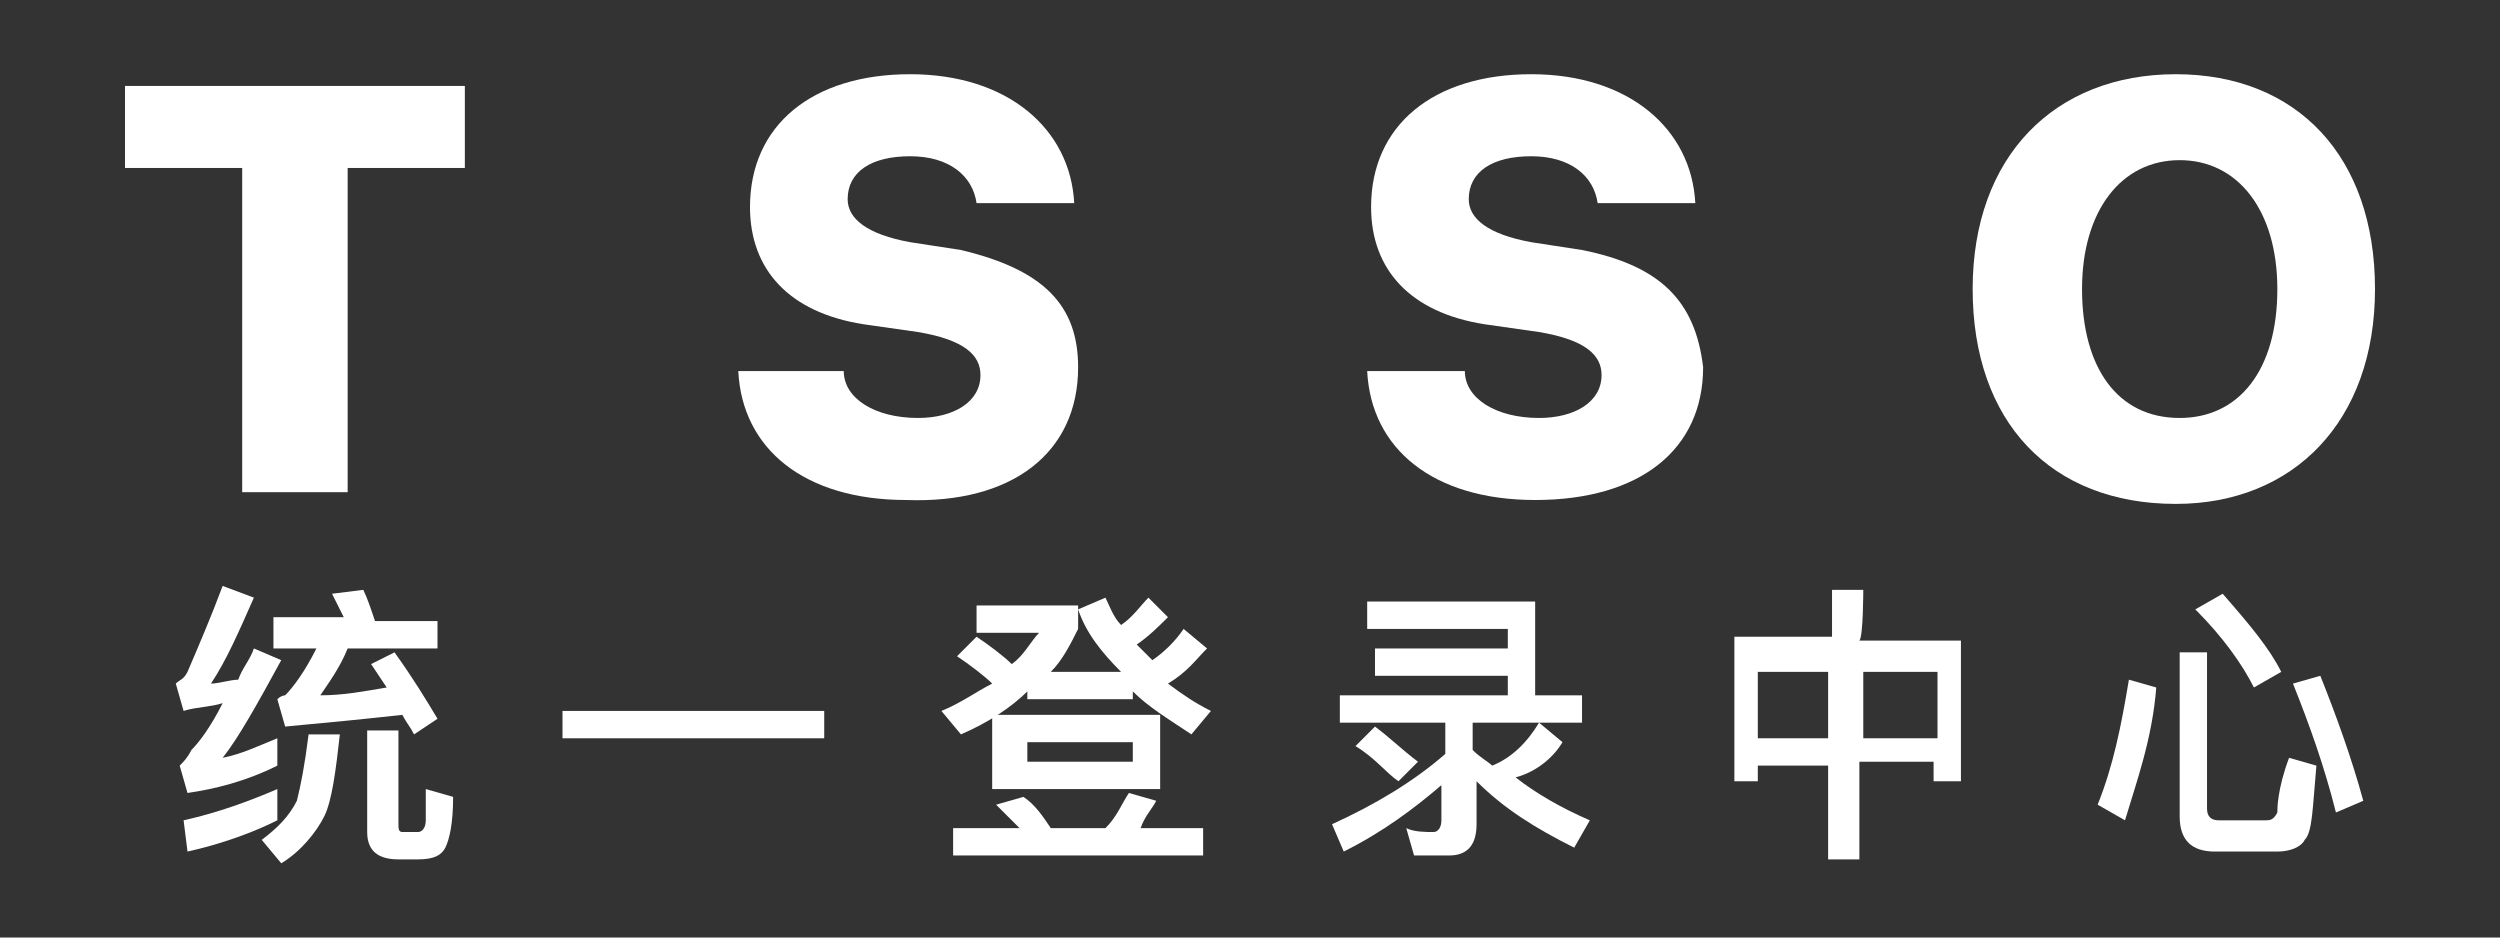 <?xml version="1.0" encoding="utf-8"?>
<!-- Generator: Adobe Illustrator 17.1.0, SVG Export Plug-In . SVG Version: 6.00 Build 0)  -->
<!DOCTYPE svg PUBLIC "-//W3C//DTD SVG 1.1//EN" "http://www.w3.org/Graphics/SVG/1.1/DTD/svg11.dtd">
<svg style="fill:#fff" version="1.1" id="图层_1" xmlns="http://www.w3.org/2000/svg" xmlns:xlink="http://www.w3.org/1999/xlink" x="0px" y="0px"
	 viewBox="0 0 64 24" enable-background="new 0 0 64 24" xml:space="preserve">
<rect x="0" y="0" width="64" height="24" fill="#333333" stroke="none"/>
<g>
	<path d="M7.6,20.5c-0.2,0.4-0.5,0.7-0.9,1l0.5,0.6c0.5-0.3,0.9-0.8,1.1-1.2c0.2-0.4,0.3-1.2,0.4-2.1H7.9
		C7.8,19.6,7.7,20.1,7.6,20.5z"/>
	<path d="M10.9,21c0,0.2-0.1,0.3-0.2,0.3h-0.4c-0.1,0-0.1-0.1-0.1-0.2v-2.4H9.4v2.6c0,0.5,0.3,0.7,0.8,0.7h0.5
		c0.4,0,0.6-0.1,0.7-0.3c0.1-0.2,0.2-0.6,0.2-1.3l-0.7-0.2C10.9,20.5,10.9,20.8,10.9,21z"/>
	<path d="M7,16.6h1.1c-0.3,0.6-0.6,1-0.8,1.2c0,0-0.1,0-0.2,0.1l0.2,0.7c1.1-0.1,2.1-0.2,3-0.3c0.1,0.2,0.2,0.3,0.3,0.5l0.6-0.4
		c-0.3-0.5-0.6-1-1.1-1.7L9.5,17l0.4,0.6c-0.6,0.1-1.1,0.2-1.7,0.2c0.2-0.3,0.5-0.7,0.7-1.2h2.3v-0.7H9.6c-0.1-0.3-0.2-0.6-0.3-0.8
		l-0.8,0.1c0.1,0.2,0.2,0.4,0.3,0.6H7V16.6z"/>
	<path d="M4.6,19.6l0.2,0.7c0.7-0.1,1.5-0.3,2.3-0.7v-0.7c-0.5,0.2-0.9,0.4-1.4,0.5c0.4-0.5,0.9-1.4,1.5-2.5l-0.7-0.3
		c-0.1,0.3-0.3,0.5-0.4,0.8c-0.2,0-0.5,0.1-0.7,0.1c0.4-0.6,0.7-1.3,1.1-2.2l-0.8-0.3c-0.3,0.8-0.6,1.5-0.9,2.2
		c-0.1,0.2-0.2,0.2-0.3,0.3l0.2,0.7c0.3-0.1,0.7-0.1,1-0.2c-0.3,0.6-0.6,1-0.8,1.2C4.8,19.4,4.7,19.5,4.6,19.6z"/>
	<path d="M7.1,20.2c-0.7,0.3-1.5,0.6-2.4,0.8l0.1,0.8c0.9-0.2,1.7-0.5,2.3-0.8V20.2z"/>
</g>
<g>
	<polygon points="3.2,4.3 6.2,4.3 6.2,12.6 8.9,12.6 8.9,4.3 11.9,4.3 11.9,2.2 3.2,2.2 	"/>
	<path d="M27.6,9.4c0-1.6-0.9-2.5-3-3l-1.3-0.2c-1.1-0.2-1.6-0.6-1.6-1.1c0-0.7,0.6-1.1,1.6-1.1c1,0,1.6,0.5,1.7,1.2h2.5
		c-0.1-1.9-1.7-3.3-4.2-3.3c-2.5,0-4.1,1.3-4.1,3.4c0,1.6,1,2.7,2.9,3l1.4,0.2c1.2,0.2,1.6,0.6,1.6,1.1c0,0.7-0.7,1.1-1.6,1.1
		c-1.1,0-1.9-0.5-1.9-1.2h-2.7c0.1,2,1.7,3.3,4.3,3.3C25.9,12.9,27.6,11.6,27.6,9.4z"/>
	<path d="M40.5,6.4l-1.3-0.2c-1.1-0.2-1.6-0.6-1.6-1.1c0-0.7,0.6-1.1,1.6-1.1s1.6,0.5,1.7,1.2h2.5c-0.1-1.9-1.7-3.3-4.2-3.3
		c-2.5,0-4.1,1.3-4.1,3.4c0,1.6,1,2.7,2.9,3l1.4,0.2c1.2,0.2,1.6,0.6,1.6,1.1c0,0.7-0.7,1.1-1.6,1.1c-1.1,0-1.9-0.5-1.9-1.2h-2.5
		c0.1,2,1.7,3.3,4.3,3.3c2.7,0,4.3-1.3,4.3-3.4C43.4,7.7,42.5,6.8,40.5,6.4z"/>
	<path d="M60.8,7.4c0-3.4-2-5.5-5.1-5.5c-3.1,0-5.2,2.1-5.2,5.5s2,5.5,5.2,5.5C58.7,12.9,60.8,10.8,60.8,7.4z M53.3,7.4
		c0-2,1-3.3,2.5-3.3s2.5,1.3,2.5,3.3c0,2.1-1,3.3-2.5,3.3C54.2,10.7,53.3,9.4,53.3,7.4z"/>
	<path d="M29.7,18.3h-4.3v1.9h4.3V18.3z M29,19.5h-2.7V19H29V19.5z"/>
	<rect x="14.4" y="18.2" width="6.7" height="0.7"/>
	<path d="M29.6,20.5l-0.7-0.2c-0.2,0.3-0.3,0.6-0.6,0.9h-1.4c-0.2-0.3-0.4-0.6-0.7-0.8l-0.7,0.2c0.2,0.2,0.4,0.4,0.6,0.6h-1.7v0.7
		h6.4v-0.7h-1.6C29.3,20.9,29.5,20.7,29.6,20.5z"/>
	<path d="M30.9,16.6l-0.6-0.5c-0.2,0.3-0.5,0.6-0.8,0.8c-0.2-0.2-0.2-0.2-0.4-0.4c0.3-0.2,0.6-0.5,0.8-0.7l-0.5-0.5
		c-0.2,0.2-0.4,0.5-0.7,0.7c-0.2-0.2-0.3-0.5-0.4-0.7l-0.7,0.3c0.2,0.6,0.6,1.1,1.1,1.6h-1.8c0.3-0.3,0.5-0.7,0.7-1.1v-0.6H25v0.7
		h1.6c-0.2,0.2-0.4,0.6-0.7,0.8c-0.2-0.2-0.6-0.5-0.9-0.7l-0.5,0.5c0.3,0.2,0.7,0.5,0.9,0.7c-0.4,0.2-0.8,0.5-1.3,0.7l0.5,0.6
		c0.7-0.3,1.3-0.7,1.7-1.1v0.2h2.7v-0.2c0.4,0.4,0.9,0.7,1.5,1.1l0.5-0.6c-0.4-0.2-0.7-0.4-1.1-0.7C30.4,17.2,30.6,16.9,30.9,16.6z"
		/>
	<path d="M47.7,15.1h-0.8v1.2h-2.5V20H45v-0.4h1.8V22h0.8v-2.5h1.9V20h0.7v-3.6h-2.6C47.7,16.3,47.7,15.1,47.7,15.1z M46.9,18.9H45
		v-1.7h1.8V18.9z M49.6,17.2v1.7h-1.9v-1.7H49.6z"/>
	<path d="M40,19l-0.6-0.5h1.1v-0.7h-1.2v-2.4H35v0.7h3.6v0.5h-3.4v0.7h3.4v0.5h-4.3v0.7H37v0.8c-0.8,0.7-1.8,1.3-2.9,1.8l0.3,0.7
		c1-0.5,1.8-1.1,2.5-1.7V21c0,0.2-0.1,0.3-0.2,0.3c-0.2,0-0.5,0-0.7-0.1l0.2,0.7h0.9c0.4,0,0.7-0.2,0.7-0.8V20
		c0.7,0.7,1.5,1.2,2.5,1.7l0.4-0.7c-0.7-0.3-1.4-0.7-1.9-1.1C39.2,19.8,39.7,19.5,40,19z M37.7,19.2v-0.7h1.7
		c-0.3,0.5-0.7,0.9-1.2,1.1C38.1,19.5,37.9,19.4,37.7,19.2z"/>
	<path d="M35.2,18.6l-0.5,0.5c0.5,0.3,0.8,0.7,1.1,0.9l0.5-0.5C35.9,19.2,35.6,18.9,35.2,18.6z"/>
	<path d="M53.7,20.6l0.7,0.4c0.3-1,0.7-2.1,0.8-3.4l-0.7-0.2C54.3,18.6,54.1,19.6,53.7,20.6z"/>
	<path d="M58.7,17.5c0.4,1,0.8,2.1,1.1,3.3l0.7-0.3c-0.3-1.1-0.7-2.2-1.1-3.2L58.7,17.5z"/>
	<path d="M57.7,17.6l0.7-0.4c-0.3-0.6-0.8-1.2-1.5-2l-0.7,0.4C56.9,16.3,57.4,17,57.7,17.6z"/>
	<path d="M58.3,20.8c-0.1,0.2-0.2,0.2-0.3,0.2h-1.2c-0.2,0-0.3-0.1-0.3-0.3v-4h-0.7v4.2c0,0.6,0.3,0.9,0.9,0.9h1.6
		c0.3,0,0.6-0.1,0.7-0.3c0.2-0.2,0.2-0.8,0.3-1.9l-0.7-0.2C58.3,20.2,58.3,20.7,58.3,20.8z"/>
</g>
</svg>
